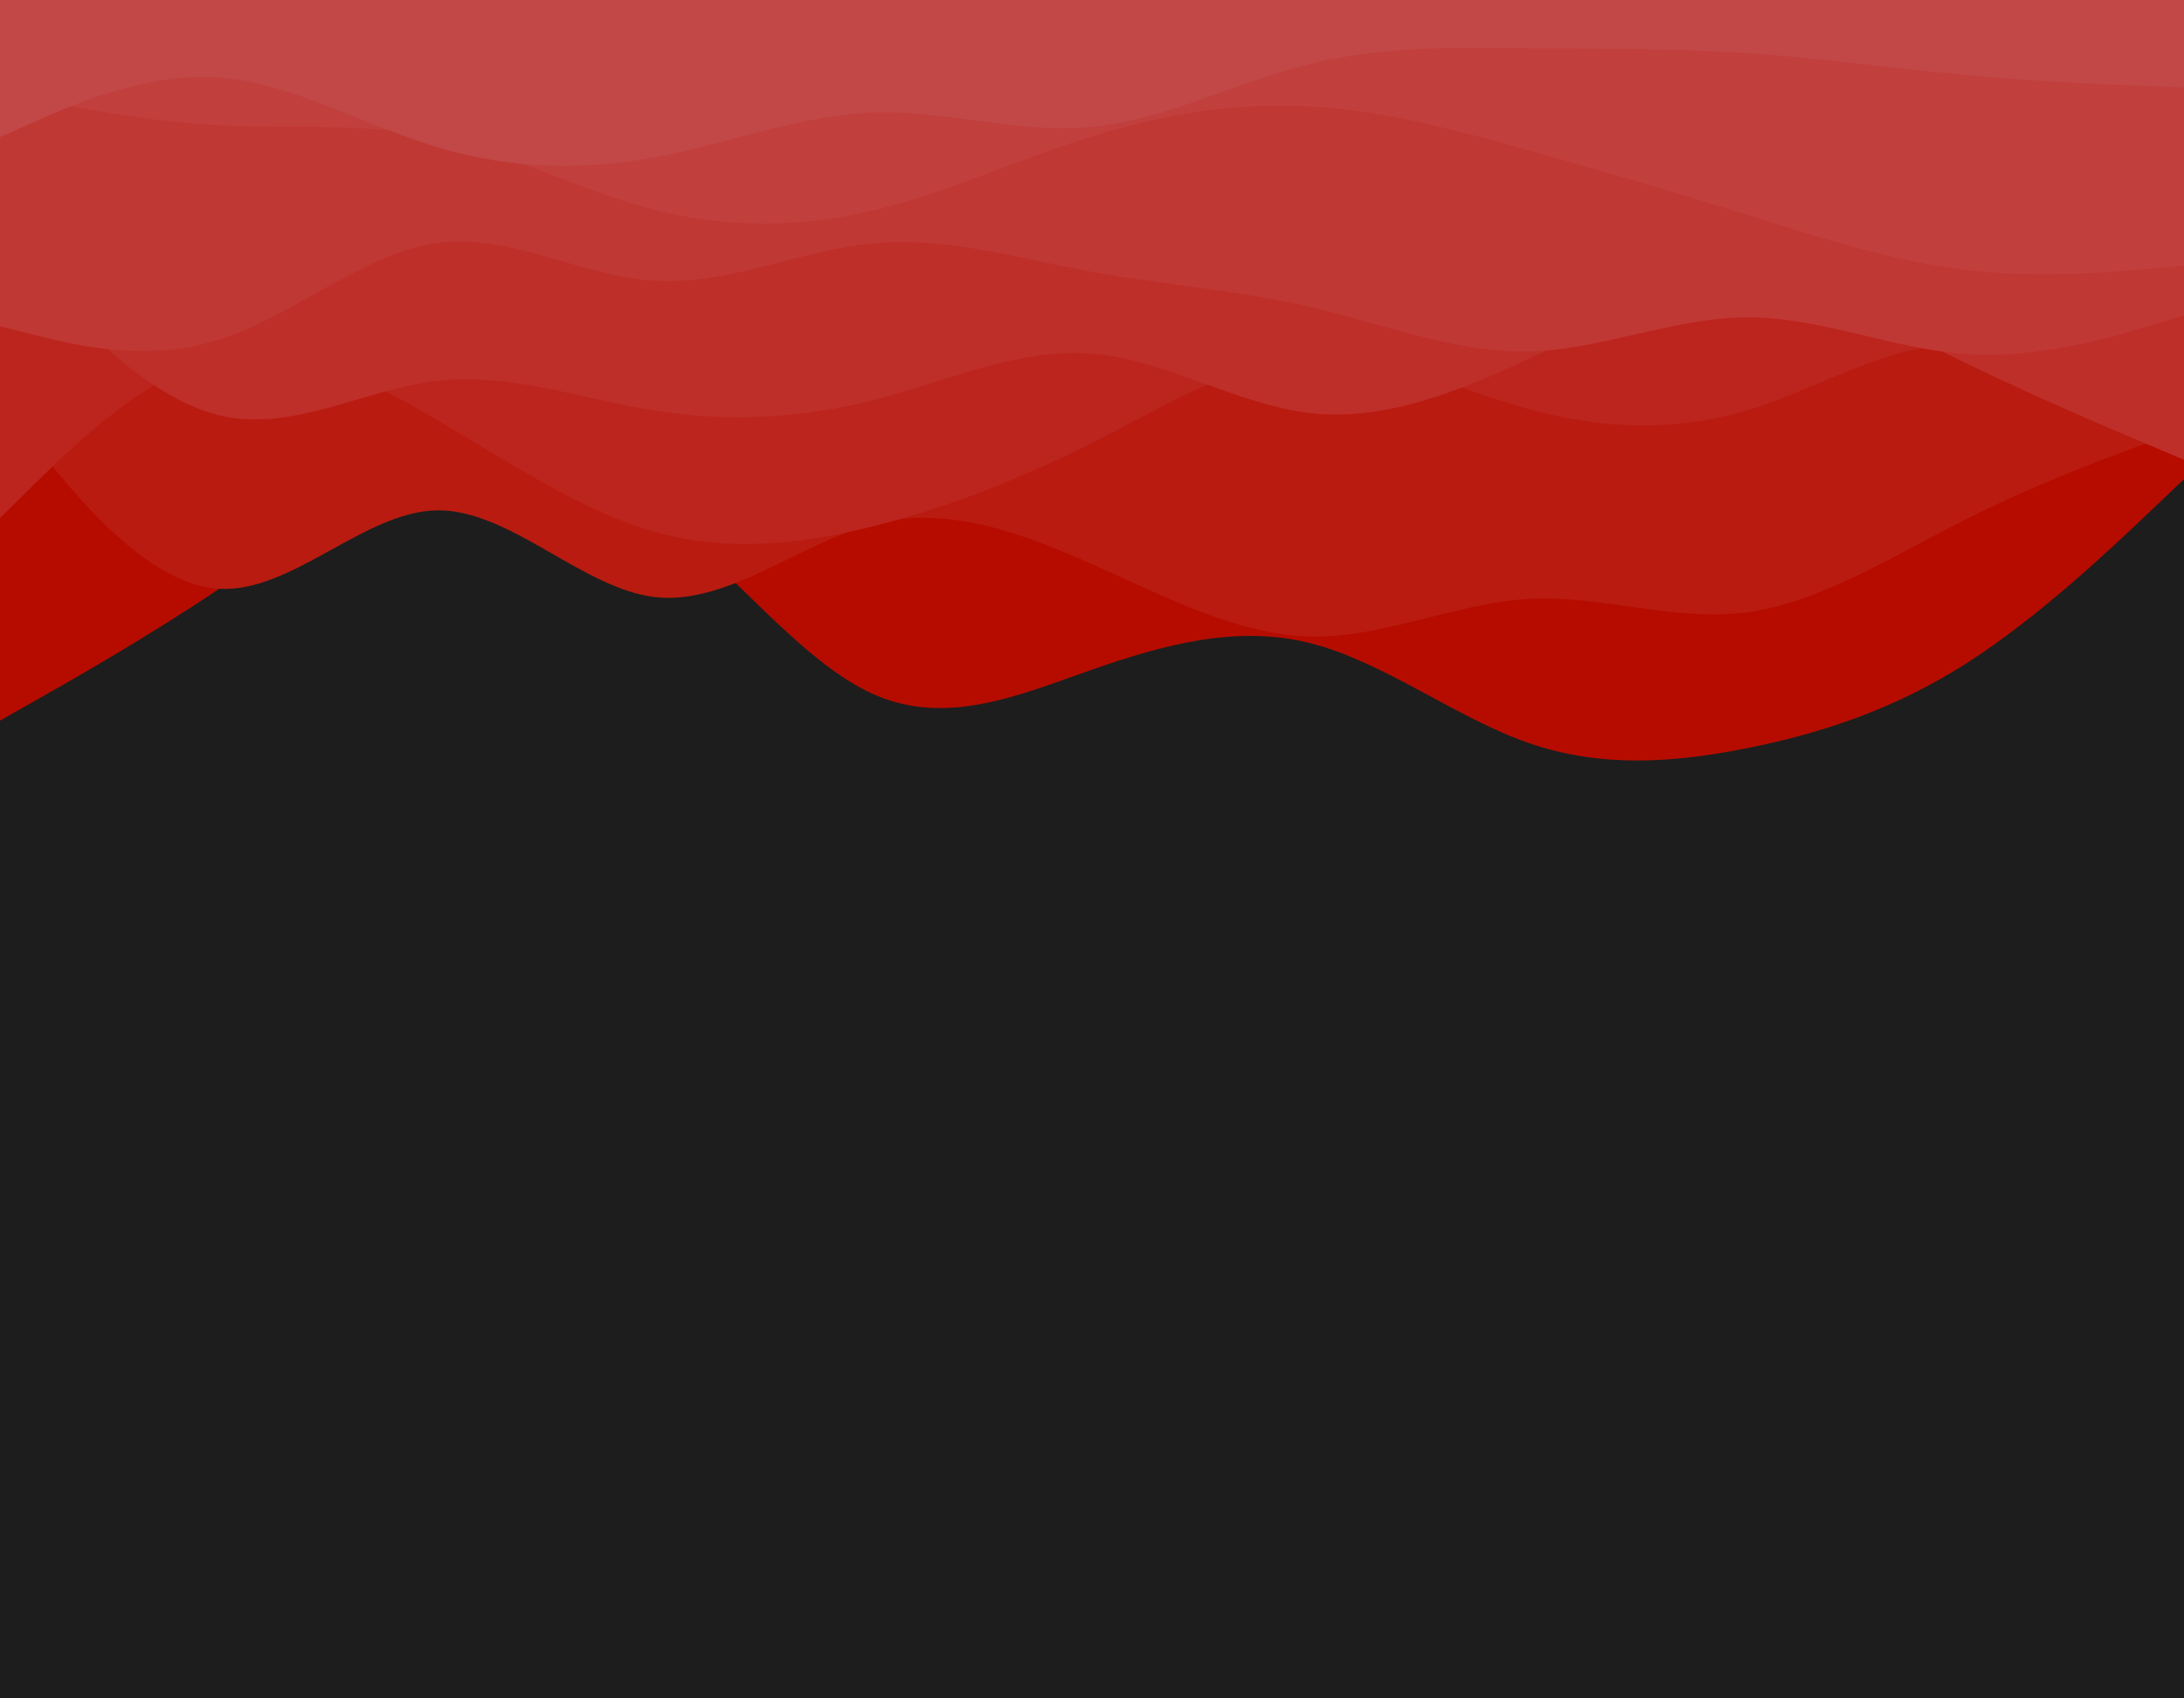 <svg id="visual" viewBox="0 0 1800 1400" width="1800" height="1400" xmlns="http://www.w3.org/2000/svg" xmlns:xlink="http://www.w3.org/1999/xlink" version="1.1"><rect x="0" y="0" width="1800" height="1400" fill="#1d1d1d"></rect><path d="M0 594L30 577C60 560 120 526 180 485.8C240 445.7 300 399.3 360 381.8C420 364.3 480 375.7 540 421C600 466.3 660 545.7 720 572.3C780 599 840 573 900 552C960 531 1020 515 1080 530.2C1140 545.3 1200 591.7 1260 612.5C1320 633.3 1380 628.7 1440 616.7C1500 604.7 1560 585.3 1620 547.2C1680 509 1740 452 1770 423.5L1800 395L1800 0L1770 0C1740 0 1680 0 1620 0C1560 0 1500 0 1440 0C1380 0 1320 0 1260 0C1200 0 1140 0 1080 0C1020 0 960 0 900 0C840 0 780 0 720 0C660 0 600 0 540 0C480 0 420 0 360 0C300 0 240 0 180 0C120 0 60 0 30 0L0 0Z" fill="#b60c00"></path><path d="M0 330L30 367.8C60 405.7 120 481.3 180 485.3C240 489.3 300 421.7 360 420.7C420 419.7 480 485.3 540 492.2C600 499 660 447 720 431.8C780 416.7 840 438.3 900 465C960 491.7 1020 523.3 1080 524.7C1140 526 1200 497 1260 493.7C1320 490.3 1380 512.7 1440 504.7C1500 496.7 1560 458.3 1620 428.2C1680 398 1740 376 1770 365L1800 354L1800 0L1770 0C1740 0 1680 0 1620 0C1560 0 1500 0 1440 0C1380 0 1320 0 1260 0C1200 0 1140 0 1080 0C1020 0 960 0 900 0C840 0 780 0 720 0C660 0 600 0 540 0C480 0 420 0 360 0C300 0 240 0 180 0C120 0 60 0 30 0L0 0Z" fill="#b91b10"></path><path d="M0 427L30 397.5C60 368 120 309 180 294.7C240 280.3 300 310.7 360 346C420 381.3 480 421.7 540 438.5C600 455.3 660 448.7 720 433.7C780 418.7 840 395.3 900 365C960 334.7 1020 297.3 1080 293.8C1140 290.3 1200 320.7 1260 337.2C1320 353.7 1380 356.3 1440 338.2C1500 320 1560 281 1620 284.3C1680 287.7 1740 333.3 1770 356.2L1800 379L1800 0L1770 0C1740 0 1680 0 1620 0C1560 0 1500 0 1440 0C1380 0 1320 0 1260 0C1200 0 1140 0 1080 0C1020 0 960 0 900 0C840 0 780 0 720 0C660 0 600 0 540 0C480 0 420 0 360 0C300 0 240 0 180 0C120 0 60 0 30 0L0 0Z" fill="#bc251e"></path><path d="M0 196L30 228.8C60 261.7 120 327.3 180 342.2C240 357 300 321 360 314C420 307 480 329 540 338.5C600 348 660 345 720 329.7C780 314.3 840 286.7 900 291.5C960 296.3 1020 333.7 1080 340.5C1140 347.3 1200 323.7 1260 295.8C1320 268 1380 236 1440 236.5C1500 237 1560 270 1620 299.2C1680 328.3 1740 353.7 1770 366.3L1800 379L1800 0L1770 0C1740 0 1680 0 1620 0C1560 0 1500 0 1440 0C1380 0 1320 0 1260 0C1200 0 1140 0 1080 0C1020 0 960 0 900 0C840 0 780 0 720 0C660 0 600 0 540 0C480 0 420 0 360 0C300 0 240 0 180 0C120 0 60 0 30 0L0 0Z" fill="#be2f29"></path><path d="M0 269L30 276.5C60 284 120 299 180 280.2C240 261.3 300 208.7 360 200.3C420 192 480 228 540 231.5C600 235 660 206 720 200.5C780 195 840 213 900 224C960 235 1020 239 1080 253C1140 267 1200 291 1260 289.7C1320 288.3 1380 261.7 1440 261.5C1500 261.3 1560 287.7 1620 291.8C1680 296 1740 278 1770 269L1800 260L1800 0L1770 0C1740 0 1680 0 1620 0C1560 0 1500 0 1440 0C1380 0 1320 0 1260 0C1200 0 1140 0 1080 0C1020 0 960 0 900 0C840 0 780 0 720 0C660 0 600 0 540 0C480 0 420 0 360 0C300 0 240 0 180 0C120 0 60 0 30 0L0 0Z" fill="#c03834"></path><path d="M0 76L30 82C60 88 120 100 180 103.2C240 106.3 300 100.7 360 113.5C420 126.3 480 157.7 540 173C600 188.3 660 187.7 720 173.3C780 159 840 131 900 112.3C960 93.7 1020 84.3 1080 87.7C1140 91 1200 107 1260 123.8C1320 140.7 1380 158.3 1440 177C1500 195.7 1560 215.3 1620 222.5C1680 229.7 1740 224.3 1770 221.7L1800 219L1800 0L1770 0C1740 0 1680 0 1620 0C1560 0 1500 0 1440 0C1380 0 1320 0 1260 0C1200 0 1140 0 1080 0C1020 0 960 0 900 0C840 0 780 0 720 0C660 0 600 0 540 0C480 0 420 0 360 0C300 0 240 0 180 0C120 0 60 0 30 0L0 0Z" fill="#c1403e"></path><path d="M0 113L30 99.7C60 86.3 120 59.7 180 63.8C240 68 300 103 360 121.2C420 139.3 480 140.7 540 129.5C600 118.3 660 94.7 720 92.7C780 90.7 840 110.3 900 104.5C960 98.7 1020 67.3 1080 52.5C1140 37.7 1200 39.3 1260 39.8C1320 40.3 1380 39.7 1440 43.7C1500 47.7 1560 56.3 1620 61.8C1680 67.3 1740 69.7 1770 70.8L1800 72L1800 0L1770 0C1740 0 1680 0 1620 0C1560 0 1500 0 1440 0C1380 0 1320 0 1260 0C1200 0 1140 0 1080 0C1020 0 960 0 900 0C840 0 780 0 720 0C660 0 600 0 540 0C480 0 420 0 360 0C300 0 240 0 180 0C120 0 60 0 30 0L0 0Z" fill="#c24848"></path></svg>